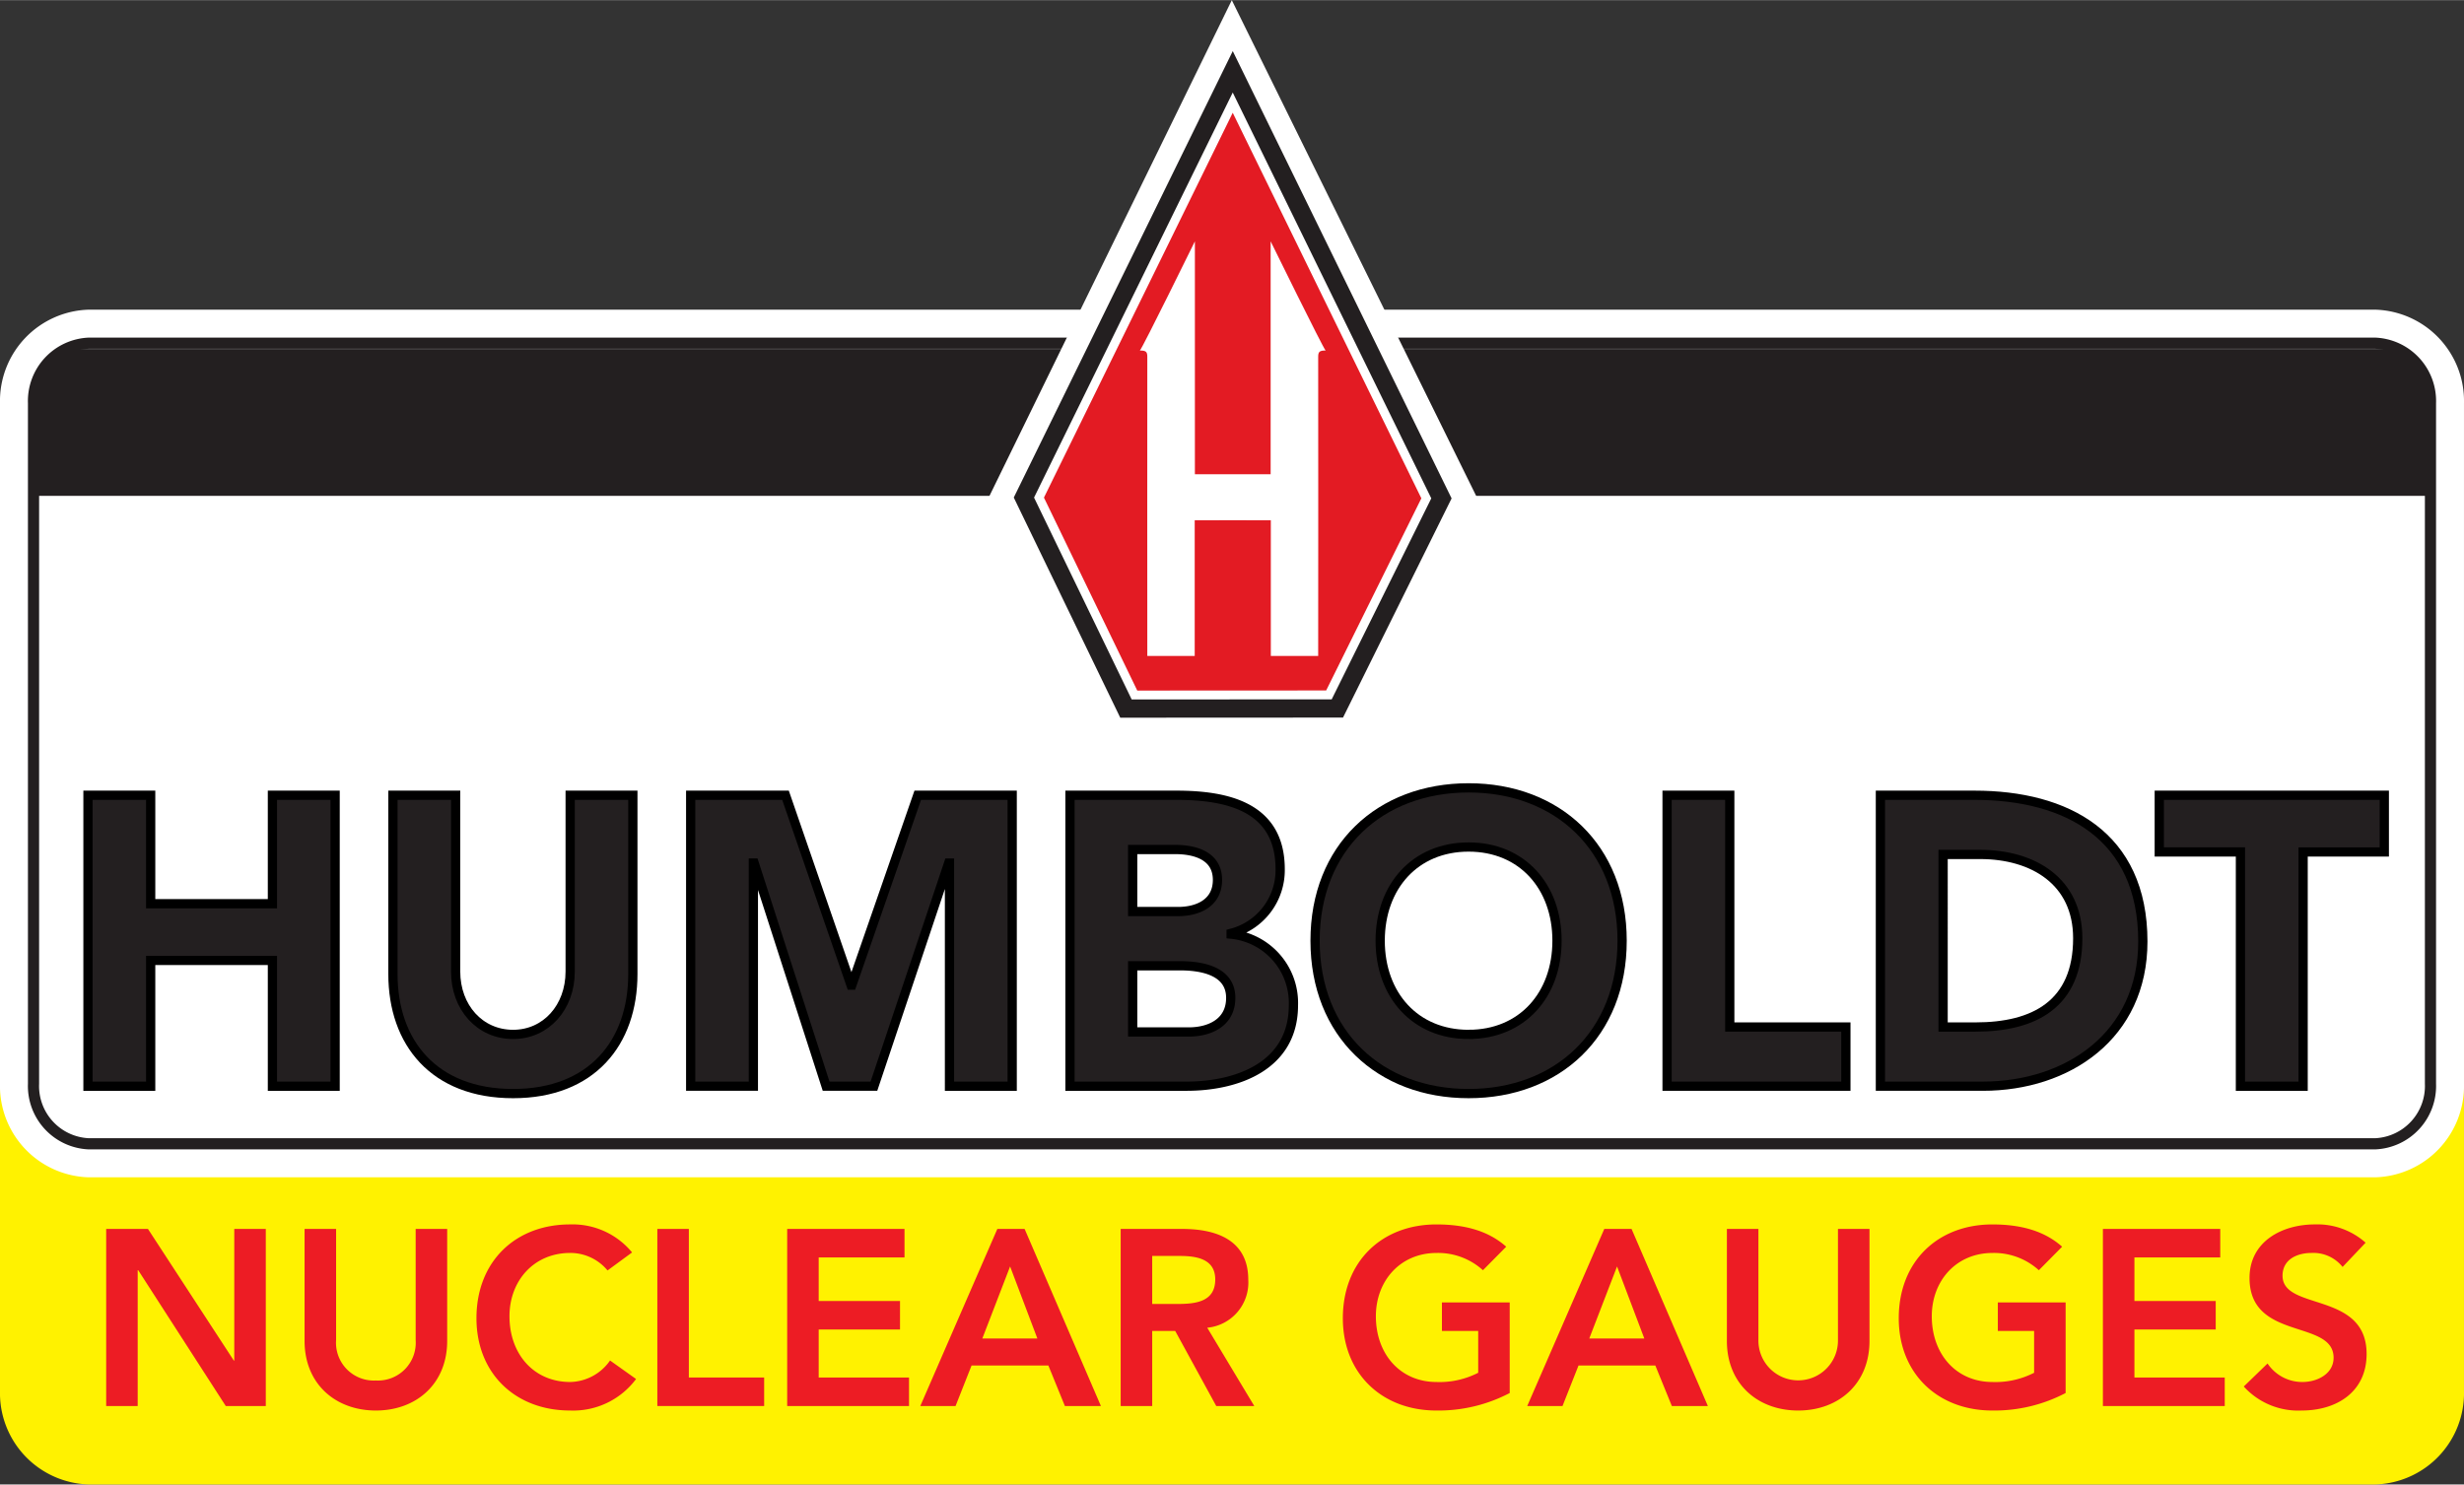 <svg id="Layer_1" data-name="Layer 1" xmlns="http://www.w3.org/2000/svg" width="3.78in" height="2.278in" viewBox="0 0 272.17 163.987"><rect x="0" y="0" width="272.17" height="163.987" fill="#333333" stroke="none"/><defs><style>.cls-1{fill:#fff200;}.cls-2{fill:#fff;}.cls-3,.cls-4,.cls-6{fill:#231f20;}.cls-4{stroke:#000;stroke-width:1.021px;}.cls-5,.cls-8{fill:#ed1c24;}.cls-5,.cls-7{stroke:#fff;}.cls-5{stroke-width:8.64px;}.cls-6{stroke:#231f20;stroke-width:5.011px;}.cls-7{fill:#e31b23;stroke-width:0.983px;}</style></defs><path class="cls-1" d="M9.81,161.827a7.935,7.935,0,0,1-7.65-8.176V78.463a7.934,7.934,0,0,1,7.65-8.175H262.356a7.936,7.936,0,0,1,7.653,8.175v75.188a7.937,7.937,0,0,1-7.653,8.176Z"/><path class="cls-1" d="M262.356,72.449a5.774,5.774,0,0,1,5.493,6.015v75.188a5.773,5.773,0,0,1-5.493,6.016H9.81a5.77,5.77,0,0,1-5.49-6.016V78.463a5.77,5.77,0,0,1,5.49-6.015H262.356m0-4.32H9.81A10.094,10.094,0,0,0,0,78.463v75.188a10.095,10.095,0,0,0,9.81,10.336H262.356a10.097,10.097,0,0,0,9.813-10.336V78.463a10.095,10.095,0,0,0-9.813-10.334Z"/><path class="cls-2" d="M9.81,127.894a7.935,7.935,0,0,1-7.65-8.176V44.53a7.935,7.935,0,0,1,7.65-8.175H262.356A7.936,7.936,0,0,1,270.01,44.53v75.188a7.937,7.937,0,0,1-7.653,8.176Z"/><path class="cls-2" d="M262.356,38.515A5.774,5.774,0,0,1,267.85,44.53v75.188a5.773,5.773,0,0,1-5.493,6.016H9.81a5.77,5.77,0,0,1-5.49-6.016V44.53a5.771,5.771,0,0,1,5.49-6.015H262.356m0-4.32H9.81A10.094,10.094,0,0,0,0,44.53v75.188a10.095,10.095,0,0,0,9.81,10.336H262.356a10.096,10.096,0,0,0,9.813-10.336V44.53a10.096,10.096,0,0,0-9.813-10.335Z"/><path class="cls-3" d="M268.327,54.766V44.153a5.51,5.51,0,0,0-5.396-5.619H9.178a5.509,5.509,0,0,0-5.393,5.619V54.767Z"/><path class="cls-4" d="M9.718,87.843h6.925V99.827H30.092V87.843h6.926v32.143H30.092V106.093H16.643v13.893H9.718Z"/><path class="cls-4" d="M69.904,107.592c0,7.58-4.527,13.21-13.228,13.21-8.744,0-13.273-5.63-13.273-13.21V87.843h6.926v19.477c0,3.949,2.663,6.945,6.347,6.945,3.64,0,6.304-2.996,6.304-6.945V87.843h6.924Z"/><path class="cls-4" d="M76.292,87.843H86.767l7.237,20.975h.088l7.281-20.975h10.432v32.143h-6.926V95.335H104.79l-8.257,24.65H91.251l-7.947-24.65h-.088v24.65H76.292Z"/><path class="cls-4" d="M118.189,87.843h11.719c5.504,0,11.498,1.182,11.498,8.172a7.207,7.207,0,0,1-5.417,7.083v.091a7.64,7.64,0,0,1,6.881,7.854c0,6.719-6.215,8.943-11.808,8.943H118.189Zm6.924,12.848H130.13c2.131,0,4.35-.908,4.35-3.495,0-2.679-2.486-3.359-4.662-3.359h-4.705Zm0,13.303h6.216c2.175,0,4.616-.956,4.616-3.768,0-3.043-3.33-3.544-5.593-3.544h-5.239Z"/><path class="cls-4" d="M162.221,87.026c9.808,0,16.956,6.582,16.956,16.887,0,10.307-7.148,16.889-16.956,16.889-9.812,0-16.96-6.582-16.96-16.889C145.261,93.608,152.408,87.026,162.221,87.026Zm0,27.238c5.901,0,9.764-4.358,9.764-10.352,0-5.99-3.862-10.35-9.764-10.35-5.906,0-9.768,4.359-9.768,10.35C152.453,109.906,156.315,114.265,162.221,114.265Z"/><path class="cls-4" d="M184.143,87.843h6.924v25.604h12.826v6.539h-19.75Z"/><path class="cls-4" d="M207.707,87.843h10.389c10.119,0,18.6,4.404,18.6,16.162,0,10.396-8.303,15.98-17.668,15.98h-11.32Zm6.926,25.604h3.596c6.436,0,11.275-2.494,11.275-9.807,0-6.308-4.93-9.258-10.787-9.258h-4.084Z"/><path class="cls-4" d="M247.476,94.108H238.51V87.843h24.858v6.266H254.4v25.877h-6.925Z"/><path class="cls-3" d="M262.356,38.515A5.774,5.774,0,0,1,267.85,44.53v75.188a5.773,5.773,0,0,1-5.493,6.016H9.81a5.77,5.77,0,0,1-5.49-6.016V44.53a5.77,5.77,0,0,1,5.49-6.015H262.356m0-1.234H9.81A7.01,7.01,0,0,0,3.086,44.53v75.188a7.01,7.01,0,0,0,6.724,7.25H262.356a7.011,7.011,0,0,0,6.727-7.25V44.53a7.011,7.011,0,0,0-6.727-7.249Z"/><polygon class="cls-5" points="147.199 77.412 124.895 77.437 113.951 55.082 136.079 9.805 158.395 55.082 147.199 77.412"/><polygon class="cls-6" points="146.792 76.756 125.312 76.767 114.766 54.957 136.166 11.322 157.549 55.038 146.792 76.756"/><polygon class="cls-7" points="146.792 76.756 125.312 76.767 114.766 54.957 136.166 11.322 157.549 55.038 146.792 76.756"/><path class="cls-2" d="M136.167,52.379h-4.181V26.646S126.22,38.389,125.91,38.708c.643,0,.82.113.82.68-.014,1.409,0,33.062,0,33.062h5.236V57.467l4.2-.009,4.207.009v14.982h5.232s.019-31.652,0-33.062c0-.567.182-.68.818-.68-.303-.318-6.07-12.061-6.07-12.061v25.732h-4.187"/><path class="cls-8" d="M11.728,135.756h4.615l9.479,14.535.055.055h-.055l.055-.055V135.756h3.482V155.32H24.937l-9.672-15.005H15.21V155.32H11.728Z"/><path class="cls-8" d="M49.394,148.136c0,4.725-3.399,7.682-7.876,7.682s-7.875-2.957-7.875-7.682v-12.38h3.482v12.269a4.176,4.176,0,0,0,4.394,4.476,4.176,4.176,0,0,0,4.394-4.476V135.756h3.482Z"/><path class="cls-8" d="M67.108,140.343a5.332,5.332,0,0,0-4.117-1.935c-4.035,0-6.715,3.095-6.715,6.991,0,4.173,2.68,7.268,6.715,7.268a5.496,5.496,0,0,0,4.394-2.376l2.874,2.045a8.656,8.656,0,0,1-7.295,3.481c-6.024,0-10.335-4.09-10.335-10.196,0-6.273,4.311-10.363,10.335-10.363a8.503,8.503,0,0,1,6.854,3.095Z"/><path class="cls-8" d="M72.608,135.756H76.09V152.17h8.317v3.15H72.608Z"/><path class="cls-8" d="M86.951,135.756h12.96v3.149H90.433v4.809h8.981v3.15h-8.981V152.17h9.976v3.15H86.951Z"/><path class="cls-8" d="M110.165,135.756h3.012L121.605,155.32h-3.98l-1.824-4.477h-8.483L105.55,155.32h-3.896Zm4.421,12.104-3.012-7.959-3.067,7.959Z"/><path class="cls-8" d="M123.789,135.756h6.798c3.758,0,7.295,1.216,7.295,5.609a5.014,5.014,0,0,1-4.532,5.306l5.195,8.649h-4.2l-4.532-8.29h-2.542v8.29h-3.482Zm6.19,8.29c1.962,0,4.255-.166,4.255-2.708,0-2.321-2.155-2.598-3.952-2.598H127.271v5.306Z"/><path class="cls-8" d="M166.761,153.883a16.93,16.93,0,0,1-8.097,1.935c-6.024,0-10.335-4.09-10.335-10.196,0-6.273,4.311-10.363,10.335-10.363,2.984,0,5.665.636,7.71,2.46l-2.57,2.598a7.385,7.385,0,0,0-5.112-1.907c-4.034,0-6.715,3.095-6.715,6.991,0,4.173,2.681,7.268,6.715,7.268a9.375,9.375,0,0,0,4.588-1.022V147.03h-4.007v-3.15h7.488Z"/><path class="cls-8" d="M177.207,135.756H180.22l8.428,19.564H184.669l-1.824-4.477h-8.483l-1.769,4.477h-3.897Zm4.422,12.104-3.012-7.959-3.067,7.959Z"/><path class="cls-8" d="M206.501,148.136c0,4.725-3.399,7.682-7.876,7.682s-7.875-2.957-7.875-7.682v-12.38h3.482v12.269a4.394,4.394,0,1,0,8.787,0V135.756h3.482Z"/><path class="cls-8" d="M228.166,153.883a16.929,16.929,0,0,1-8.097,1.935c-6.024,0-10.335-4.09-10.335-10.196,0-6.273,4.311-10.363,10.335-10.363,2.984,0,5.665.636,7.71,2.46l-2.57,2.598a7.384,7.384,0,0,0-5.111-1.907c-4.035,0-6.716,3.095-6.716,6.991,0,4.173,2.681,7.268,6.716,7.268a9.376,9.376,0,0,0,4.587-1.022V147.03h-4.007v-3.15h7.488Z"/><path class="cls-8" d="M232.284,135.756h12.961v3.149h-9.479v4.809h8.98v3.15h-8.98V152.17h9.976v3.15h-13.458Z"/><path class="cls-8" d="M258.759,139.956a4.125,4.125,0,0,0-3.426-1.548c-1.603,0-3.206.719-3.206,2.515,0,3.924,9.285,1.685,9.285,8.649,0,4.2-3.316,6.245-7.157,6.245a8.11,8.11,0,0,1-6.411-2.652l2.625-2.543a4.616,4.616,0,0,0,3.869,2.045c1.603,0,3.427-.884,3.427-2.681,0-4.283-9.285-1.823-9.285-8.815,0-4.035,3.593-5.914,7.213-5.914a8.03,8.03,0,0,1,5.609,2.018Z"/></svg>